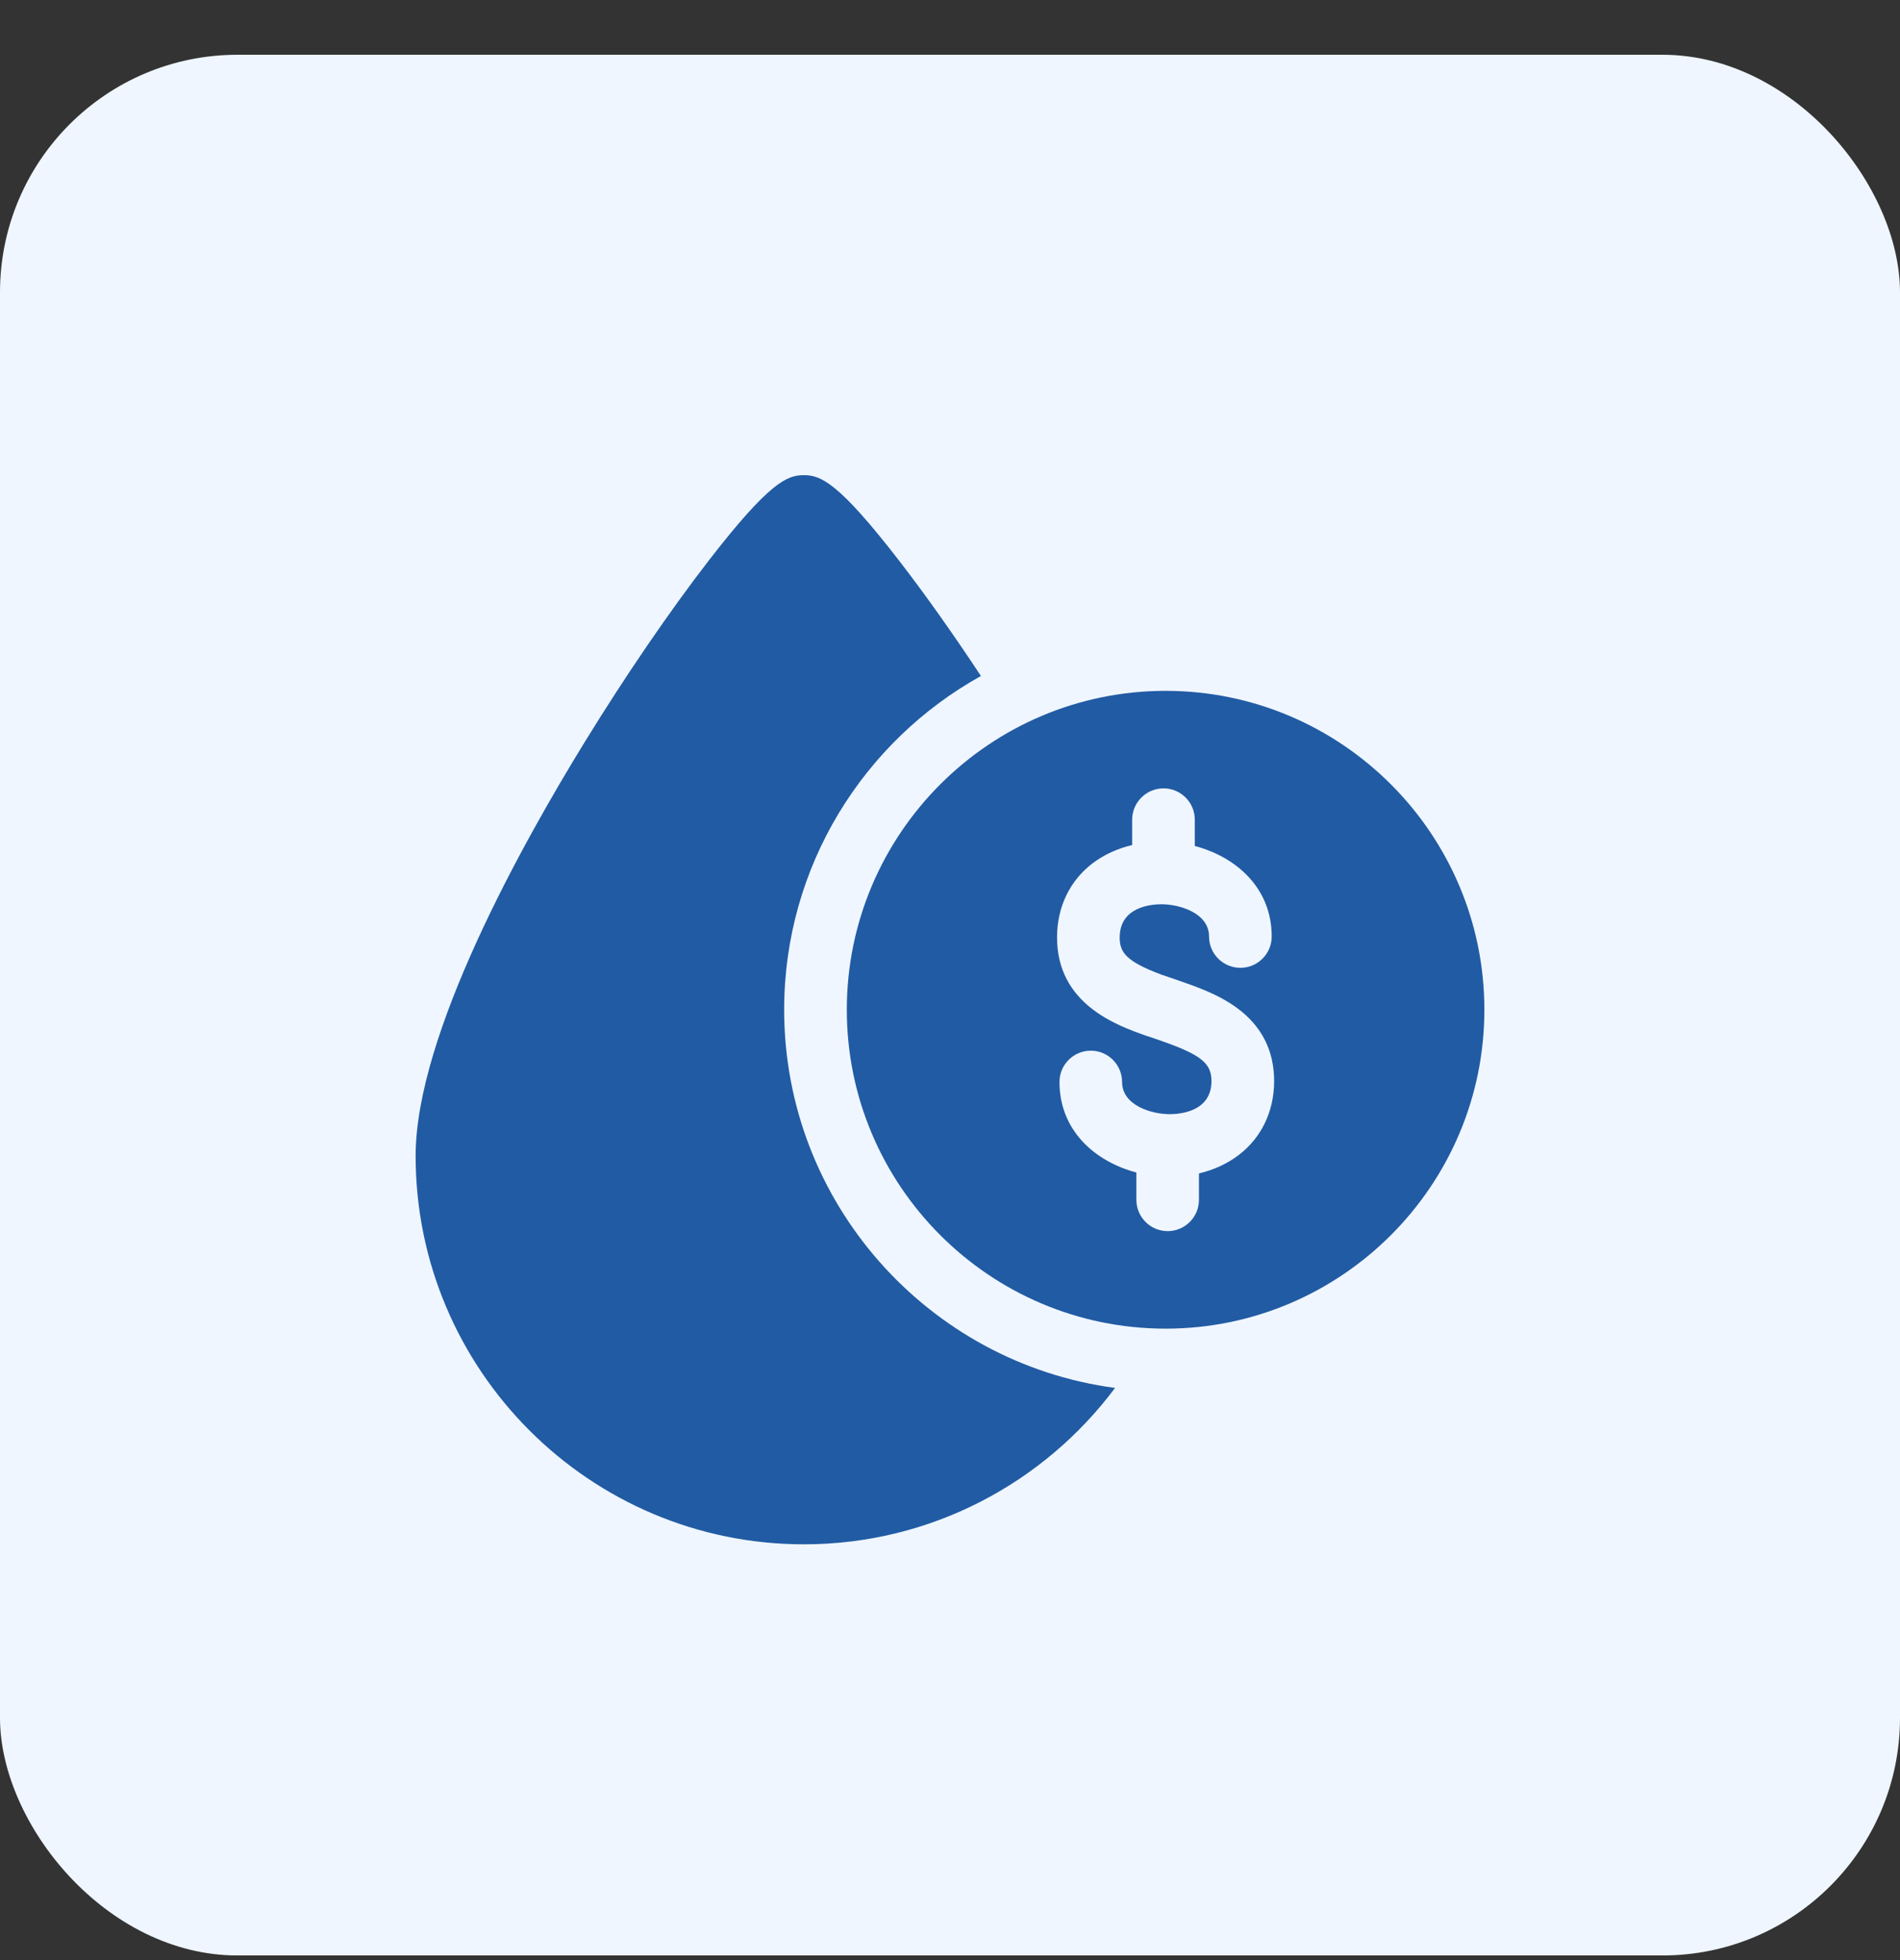 <svg width="32" height="33" viewBox="0 0 32 33" fill="none" xmlns="http://www.w3.org/2000/svg">
<rect x="0" y="0" width="32" height="33" fill="#333333" stroke="none"/>
<rect y="0.922" width="32" height="32" rx="4" fill="#EFF6FF"/>
<path d="M13.207 17C13.207 14.585 14.546 12.478 16.521 11.381C16.055 10.675 15.584 10.01 15.148 9.446C14.113 8.106 13.817 8 13.539 8C13.261 8 12.966 8.106 11.93 9.446C11.275 10.294 10.54 11.369 9.86 12.473C8.792 14.206 7 17.42 7 19.461C7 23.067 9.933 26 13.539 26C15.681 26 17.587 24.964 18.78 23.367C15.639 22.95 13.207 20.254 13.207 17Z" fill="#215BA4"/>
<path d="M19.631 11.631C16.67 11.631 14.262 14.039 14.262 17C14.262 19.961 16.67 22.369 19.631 22.369C22.591 22.369 25 19.961 25 17C25 14.039 22.591 11.631 19.631 11.631ZM20.864 19.445C20.673 19.591 20.444 19.696 20.193 19.756V20.2C20.193 20.491 19.957 20.727 19.666 20.727C19.375 20.727 19.139 20.491 19.139 20.2V19.74C18.444 19.557 17.844 19.035 17.844 18.216C17.844 17.925 18.08 17.689 18.371 17.689C18.662 17.689 18.898 17.925 18.898 18.216C18.898 18.608 19.388 18.757 19.696 18.758H19.701C19.871 18.758 20.4 18.717 20.404 18.206C20.407 17.868 20.175 17.734 19.427 17.478C19.401 17.469 19.318 17.442 19.302 17.437C18.812 17.264 17.793 16.904 17.803 15.767C17.807 15.264 18.019 14.828 18.398 14.537C18.588 14.392 18.818 14.286 19.068 14.227V13.801C19.068 13.509 19.305 13.273 19.596 13.273C19.887 13.273 20.123 13.509 20.123 13.801V14.243C20.818 14.426 21.418 14.948 21.418 15.767C21.418 16.058 21.182 16.294 20.891 16.294C20.599 16.294 20.363 16.058 20.363 15.767C20.363 15.374 19.874 15.226 19.566 15.224C19.564 15.224 19.563 15.224 19.561 15.224C19.391 15.224 18.862 15.266 18.858 15.776C18.855 16.029 18.96 16.186 19.564 16.41C19.569 16.411 19.706 16.458 19.769 16.48C20.134 16.605 20.512 16.735 20.827 16.965C21.251 17.273 21.463 17.694 21.459 18.216C21.454 18.719 21.243 19.155 20.864 19.445Z" fill="#215BA4"/>
</svg>
